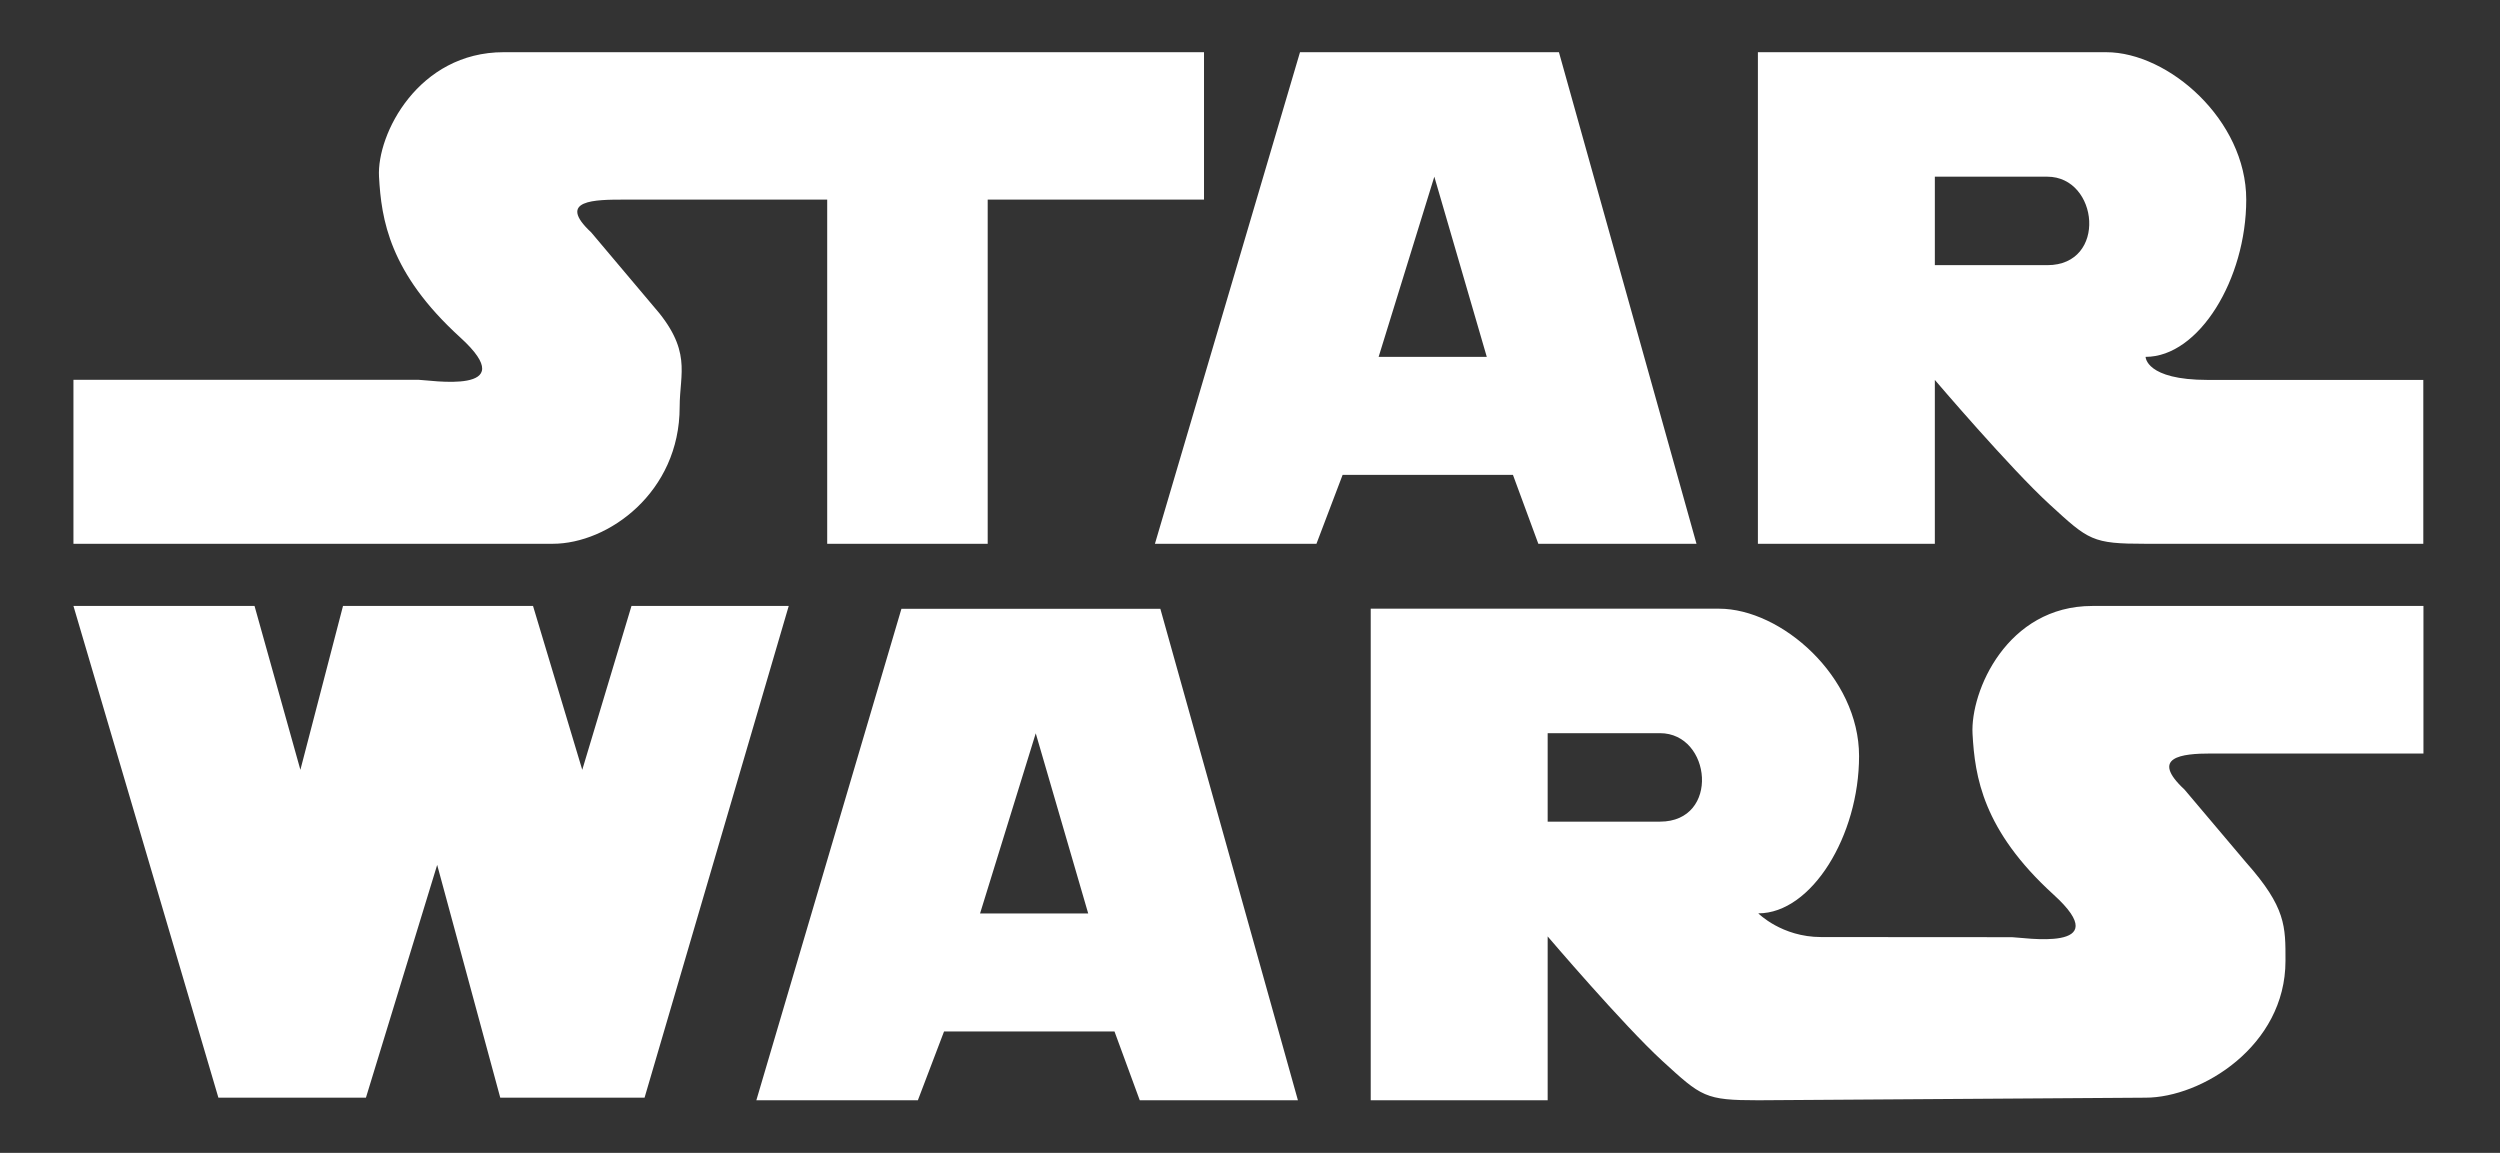 <svg width="193" height="89" xmlns="http://www.w3.org/2000/svg">
  <rect width="100%" height="100%" fill="#333333" stroke="none"/>
  <g clip-rule="evenodd" fill-rule="evenodd" id="svg_1" stroke="null" stroke-width="0">
    <path
      d="m5.67,29.33l0,12.65l37,0c4.3,0 9.8,-3.98 9.8,-10.56c0,-2.65 1.01,-4.37 -2.1,-7.87l-4.73,-5.61c-2.72,-2.53 0.32,-2.53 2.6,-2.53l15.62,0l0,26.57l12.39,0l0,-26.57l16.7,0l0,-11.38l-54.07,0c-6.58,0 -9.8,6.32 -9.62,9.61c0.18,3.29 0.79,7.42 6.26,12.4c4.98,4.53 -2.47,3.28 -3.22,3.28l-26.63,0l0,0.01zm114.68,-25.3l-19.99,0l-11.2,37.95l12.47,0l2.02,-5.32l13.15,0l1.96,5.32l12.21,0l-10.62,-37.95zm-13.92,23.52l4.3,-13.91l4.05,13.91l-8.35,0zm64.01,1.78c-4.8,0 -4.8,-1.78 -4.8,-1.78c4.12,0 7.77,-6 7.77,-12.14s-6,-11.38 -10.81,-11.38l-26.89,0l0,37.95l13.66,0l0,-12.65s5.82,6.83 8.86,9.61c3.03,2.78 3.28,3.04 7.41,3.04l21.44,0l0,-12.65c0.01,0 -11.83,0 -16.64,0zm-12.39,-8.86l-8.68,0l0,-6.83l8.68,0c3.97,0 4.66,6.83 0,6.83zm-152.38,26.31l13.98,0l3.54,12.65l3.29,-12.65l14.67,0l3.8,12.65l3.8,-12.65l12.14,0l-11.13,37.96l-11.14,0l-4.87,-17.97l-5.5,17.97l-11.39,0l-11.19,-37.96zm83.91,0.22l-19.99,0l-11.2,37.94l12.47,0l2.02,-5.31l13.16,0l1.95,5.31l12.21,0l-10.62,-37.94zm-13.92,23.52l4.3,-13.91l4.05,13.91l-8.35,0zm95.03,-12.35c-2.27,0 -4.75,0.27 -2.04,2.79l4.74,5.61c3.11,3.5 3.05,4.96 3.05,7.61c0,6.58 -6.5,10.56 -10.8,10.56l-29.9,0.2c-4.12,0 -4.37,-0.26 -7.41,-3.04c-3.03,-2.78 -8.85,-9.61 -8.85,-9.61l0,12.65l-13.66,0l0,-37.95l26.89,0c4.8,0 10.81,5.24 10.81,11.38c0,6.14 -3.66,12.14 -7.78,12.14c0,0 1.81,1.83 4.85,1.83c3.04,0 14.73,0.01 14.73,0.01c0.75,0 8.2,1.24 3.21,-3.29c-5.46,-4.97 -6.07,-9.11 -6.25,-12.4s2.66,-9.88 9.24,-9.88l25.57,0l0,11.39l-16.39,0l0,0l-0.01,0zm-42.54,5.26l-8.67,0l0,-6.83l8.67,0c3.98,0 4.66,6.83 0,6.83z"
      fill="#ffffff" id="svg_3" stroke="null" />
  </g>

</svg>